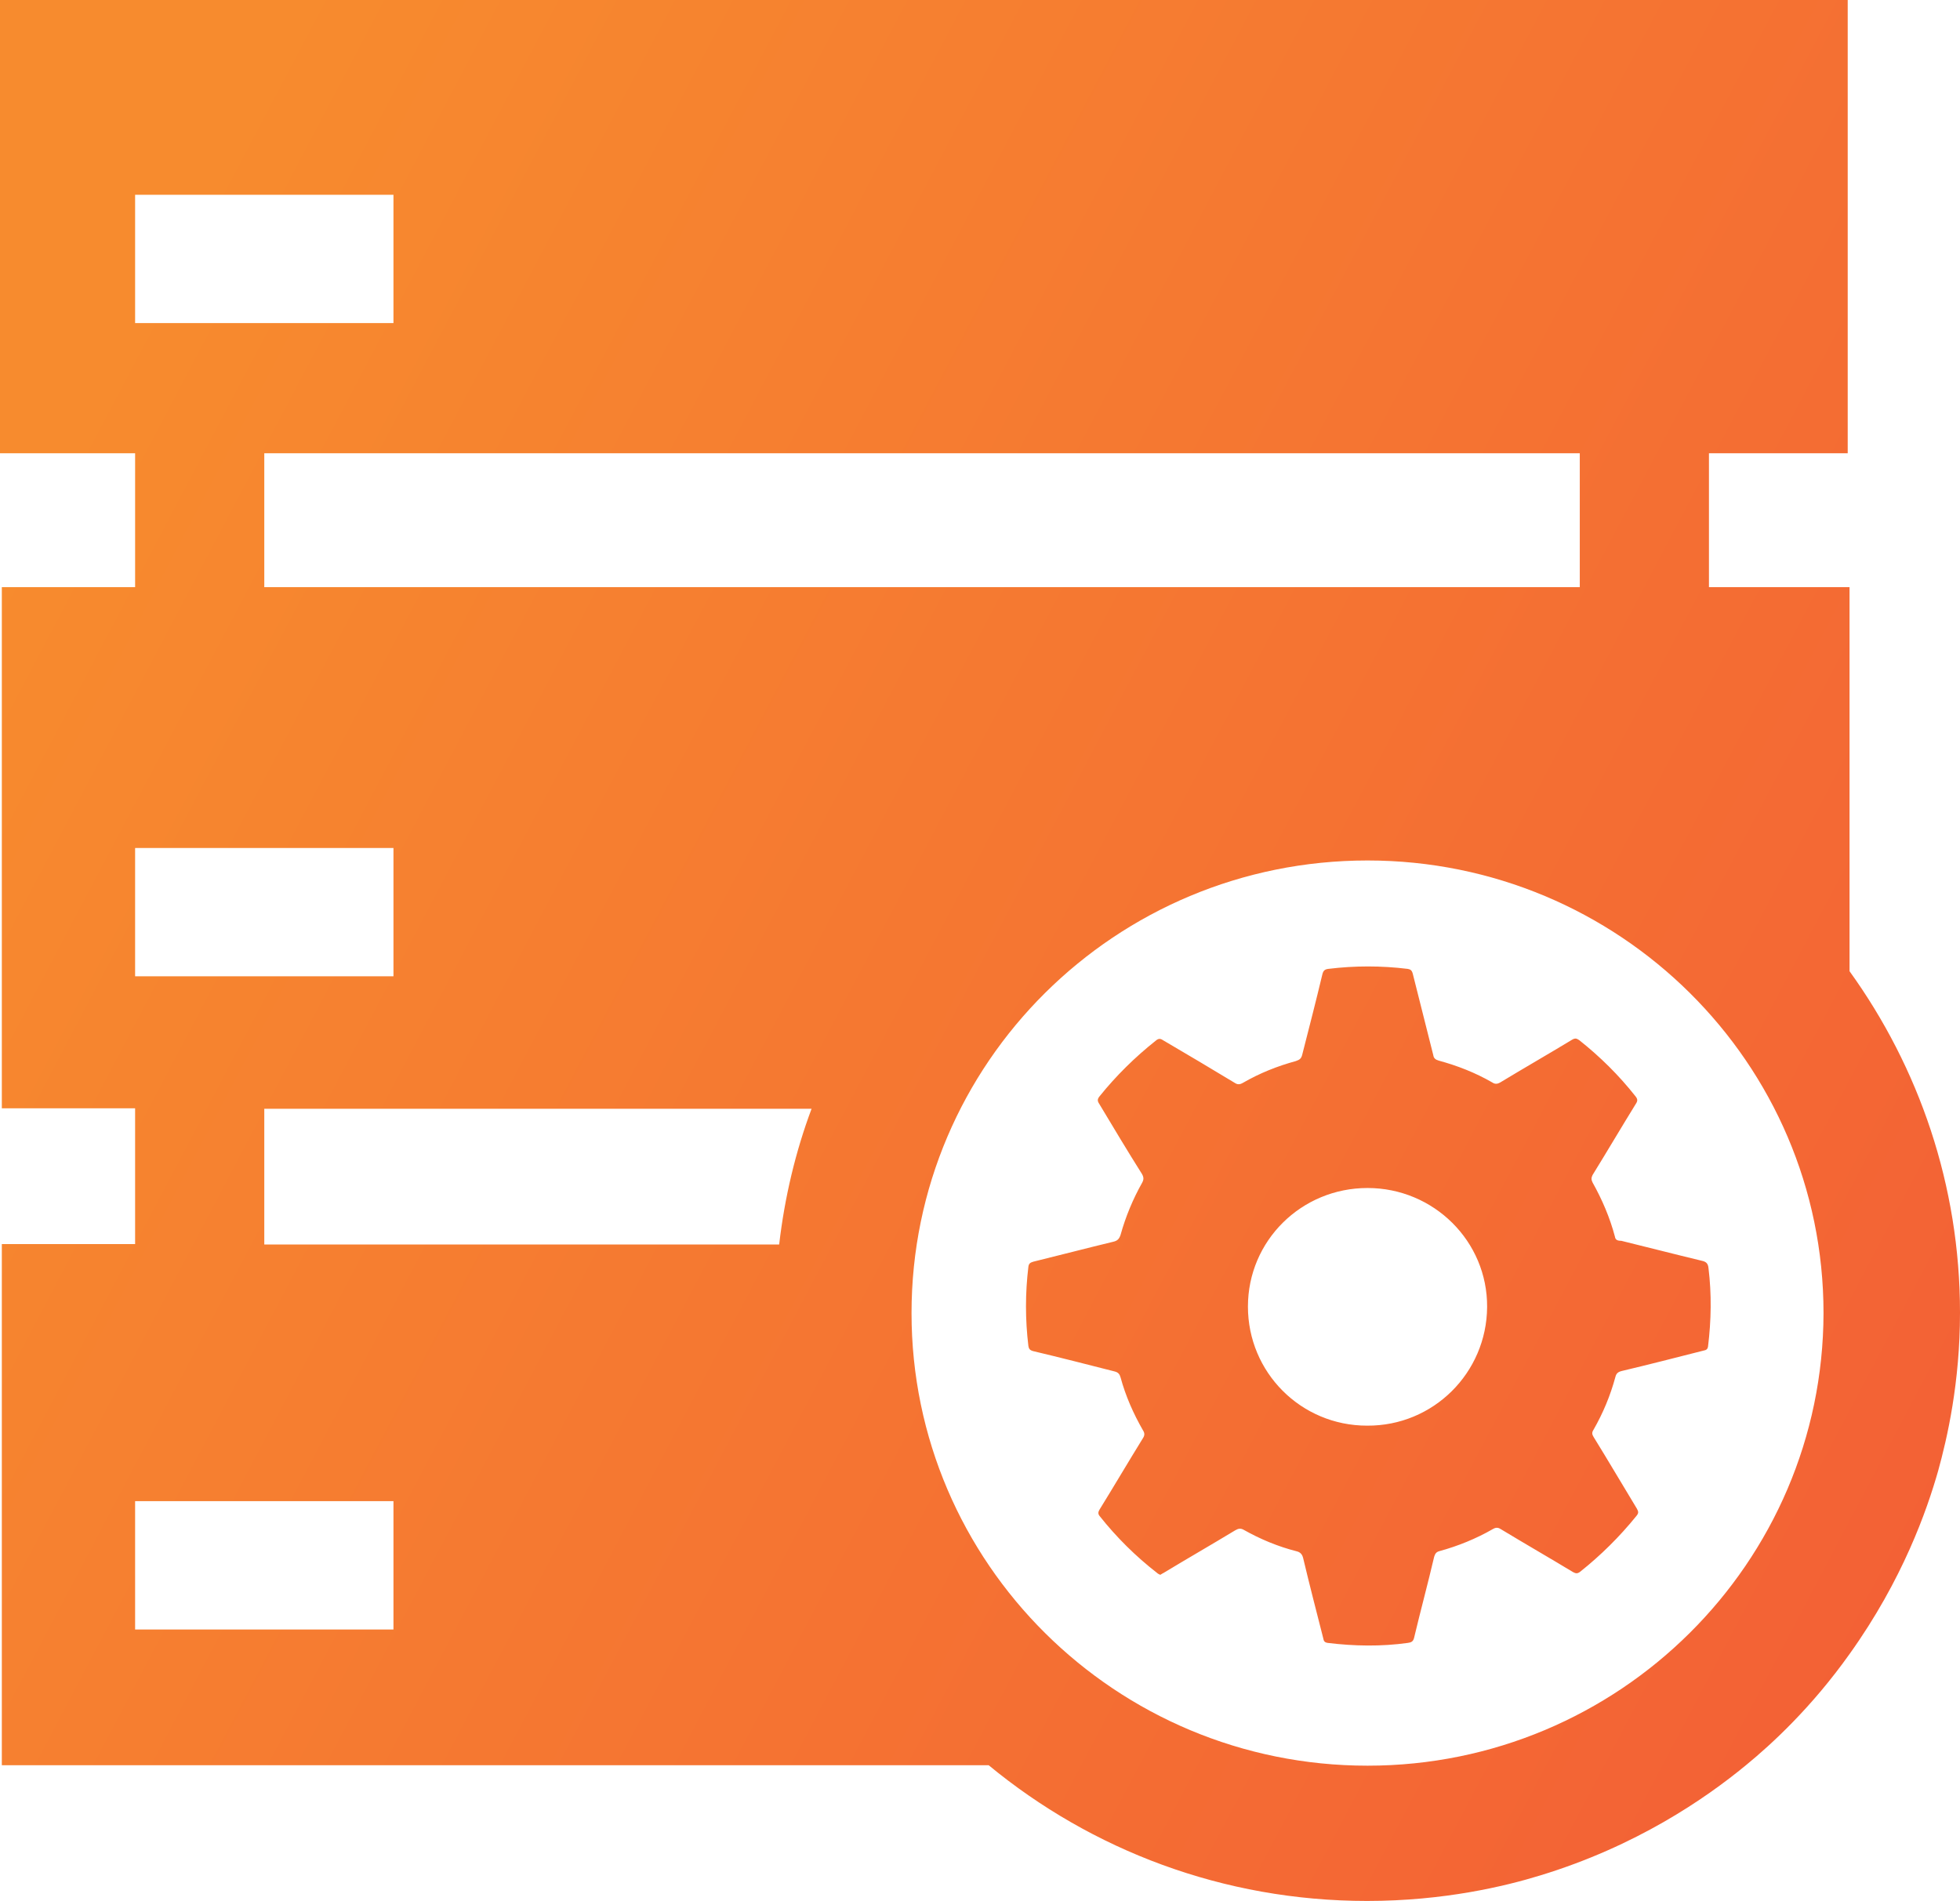 <svg width="433" height="420" viewBox="0 0 433 420" fill="none" xmlns="http://www.w3.org/2000/svg">
    <path d="M408.597 214.578V129.727H377.539V100.147H408.194V-15H0V100.147H29.848V129.727H0.403V244.874H29.848V274.864H0.403V390.011H218.416C241.105 408.741 270.247 420 302.011 420C319.053 420 332.565 416.725 340.229 414.371C361.405 407.922 376.631 397.482 385.707 390.011C391.455 385.302 400.228 377.216 408.597 365.446C420.395 348.967 425.74 333.512 428.16 325.016C430.177 317.749 433 305.467 433 290.012C433 261.865 423.925 235.867 408.597 214.578ZM29.848 43.034H86.923V71.386H29.848V43.034ZM349.002 100.147V129.727H58.385V100.147H349.002ZM29.848 187.352H86.923V215.704H29.848V187.352ZM86.923 360.021H29.848V331.669H86.923V360.021ZM172.131 274.966H58.385V244.976H179.291C175.761 254.393 173.341 264.526 172.131 274.966ZM302.112 390.113C246.55 390.113 201.374 345.385 201.374 290.114C201.374 234.844 246.449 190.115 302.112 190.115C357.674 190.115 402.849 234.844 402.849 290.114C402.748 345.282 357.674 390.113 302.112 390.113ZM356.766 273.226C355.657 269.029 353.943 265.038 351.825 261.251C351.523 260.636 351.523 260.227 351.825 259.613C355.052 254.393 358.178 249.071 361.405 243.851C361.808 243.236 361.808 242.827 361.304 242.213C357.674 237.607 353.539 233.513 348.901 229.828C348.296 229.419 347.993 229.316 347.287 229.726C342.044 232.899 336.699 235.969 331.456 239.142C330.75 239.552 330.246 239.552 329.641 239.142C325.91 236.993 321.977 235.458 317.843 234.332C317.137 234.127 316.733 233.82 316.633 233.104C315.12 227.065 313.607 221.128 312.095 215.089C311.893 214.373 311.591 214.168 310.986 214.066C305.137 213.349 299.288 213.349 293.44 214.066C292.633 214.168 292.33 214.475 292.129 215.294C290.717 221.231 289.204 227.065 287.692 233.001C287.49 233.82 287.188 234.127 286.28 234.434C282.146 235.56 278.314 237.095 274.583 239.245C273.877 239.654 273.373 239.654 272.768 239.245C267.524 236.072 262.18 232.899 256.936 229.828C256.331 229.419 255.928 229.419 255.323 229.931C250.684 233.615 246.55 237.709 242.92 242.213C242.415 242.827 242.415 243.236 242.819 243.851C245.945 249.071 249.071 254.291 252.298 259.408C252.701 260.125 252.701 260.636 252.298 261.353C250.281 264.935 248.667 268.825 247.558 272.816C247.256 273.738 246.852 274.147 245.945 274.352C239.995 275.785 234.147 277.32 228.298 278.753C227.592 278.958 227.29 279.162 227.189 279.879C226.483 285.713 226.483 291.547 227.189 297.381C227.29 297.995 227.491 298.302 228.197 298.507C234.248 299.94 240.197 301.475 246.247 303.011C247.054 303.215 247.357 303.625 247.558 304.341C248.667 308.435 250.382 312.325 252.499 316.009C252.903 316.624 252.903 317.135 252.499 317.749C249.272 322.969 246.146 328.292 242.92 333.512C242.617 334.024 242.516 334.433 242.92 334.945C246.651 339.653 250.886 343.849 255.625 347.534C255.827 347.739 256.129 347.841 256.331 347.944C256.634 347.739 256.835 347.636 257.037 347.534C262.281 344.361 267.625 341.291 272.869 338.118C273.575 337.708 274.079 337.606 274.785 338.015C278.415 340.062 282.347 341.7 286.381 342.724C287.289 342.928 287.692 343.44 287.894 344.259C289.305 350.195 290.818 356.029 292.33 361.966C292.431 362.478 292.532 362.887 293.339 362.989C299.187 363.706 305.137 363.808 310.986 362.989C311.792 362.887 312.196 362.682 312.397 361.864C313.809 355.927 315.422 349.991 316.834 343.952C317.036 343.338 317.238 342.928 317.943 342.724C322.078 341.598 326.111 339.96 329.842 337.811C330.548 337.401 331.052 337.504 331.657 337.913C336.901 341.086 342.245 344.156 347.489 347.329C348.094 347.636 348.397 347.739 349.002 347.329C353.64 343.645 357.775 339.551 361.506 334.945C362.01 334.331 362.01 334.023 361.606 333.307C358.38 327.985 355.254 322.662 352.027 317.442C351.724 316.931 351.623 316.521 352.027 315.907C354.144 312.222 355.758 308.333 356.867 304.239C357.069 303.42 357.472 303.113 358.279 302.908C364.329 301.475 370.279 299.94 376.329 298.405C376.833 298.302 377.236 298.2 377.337 297.484C378.043 291.752 378.144 285.918 377.438 280.186C377.337 279.162 376.934 278.753 375.925 278.548C369.976 277.115 364.027 275.58 358.178 274.147C357.17 274.147 356.867 273.84 356.766 273.226ZM302.011 314.986C287.389 314.986 275.692 303.215 275.692 288.681C275.692 274.147 287.49 262.479 302.112 262.479C316.733 262.479 328.632 274.249 328.531 288.784C328.431 303.318 316.632 315.088 302.011 314.986Z"
          fill="url(#paint0_linear)"/>
    <defs>
        <linearGradient id="paint0_linear" x1="39" y1="50.5" x2="774" y2="438" gradientUnits="userSpaceOnUse">
            <stop stop-color="#F78B2E"/>
            <stop stop-color="#F78B2E"/>
            <stop offset="0.875" stop-color="#F14B39"/>
            <stop offset="1" stop-color="#F0423A"/>
        </linearGradient>
    </defs>
</svg>
